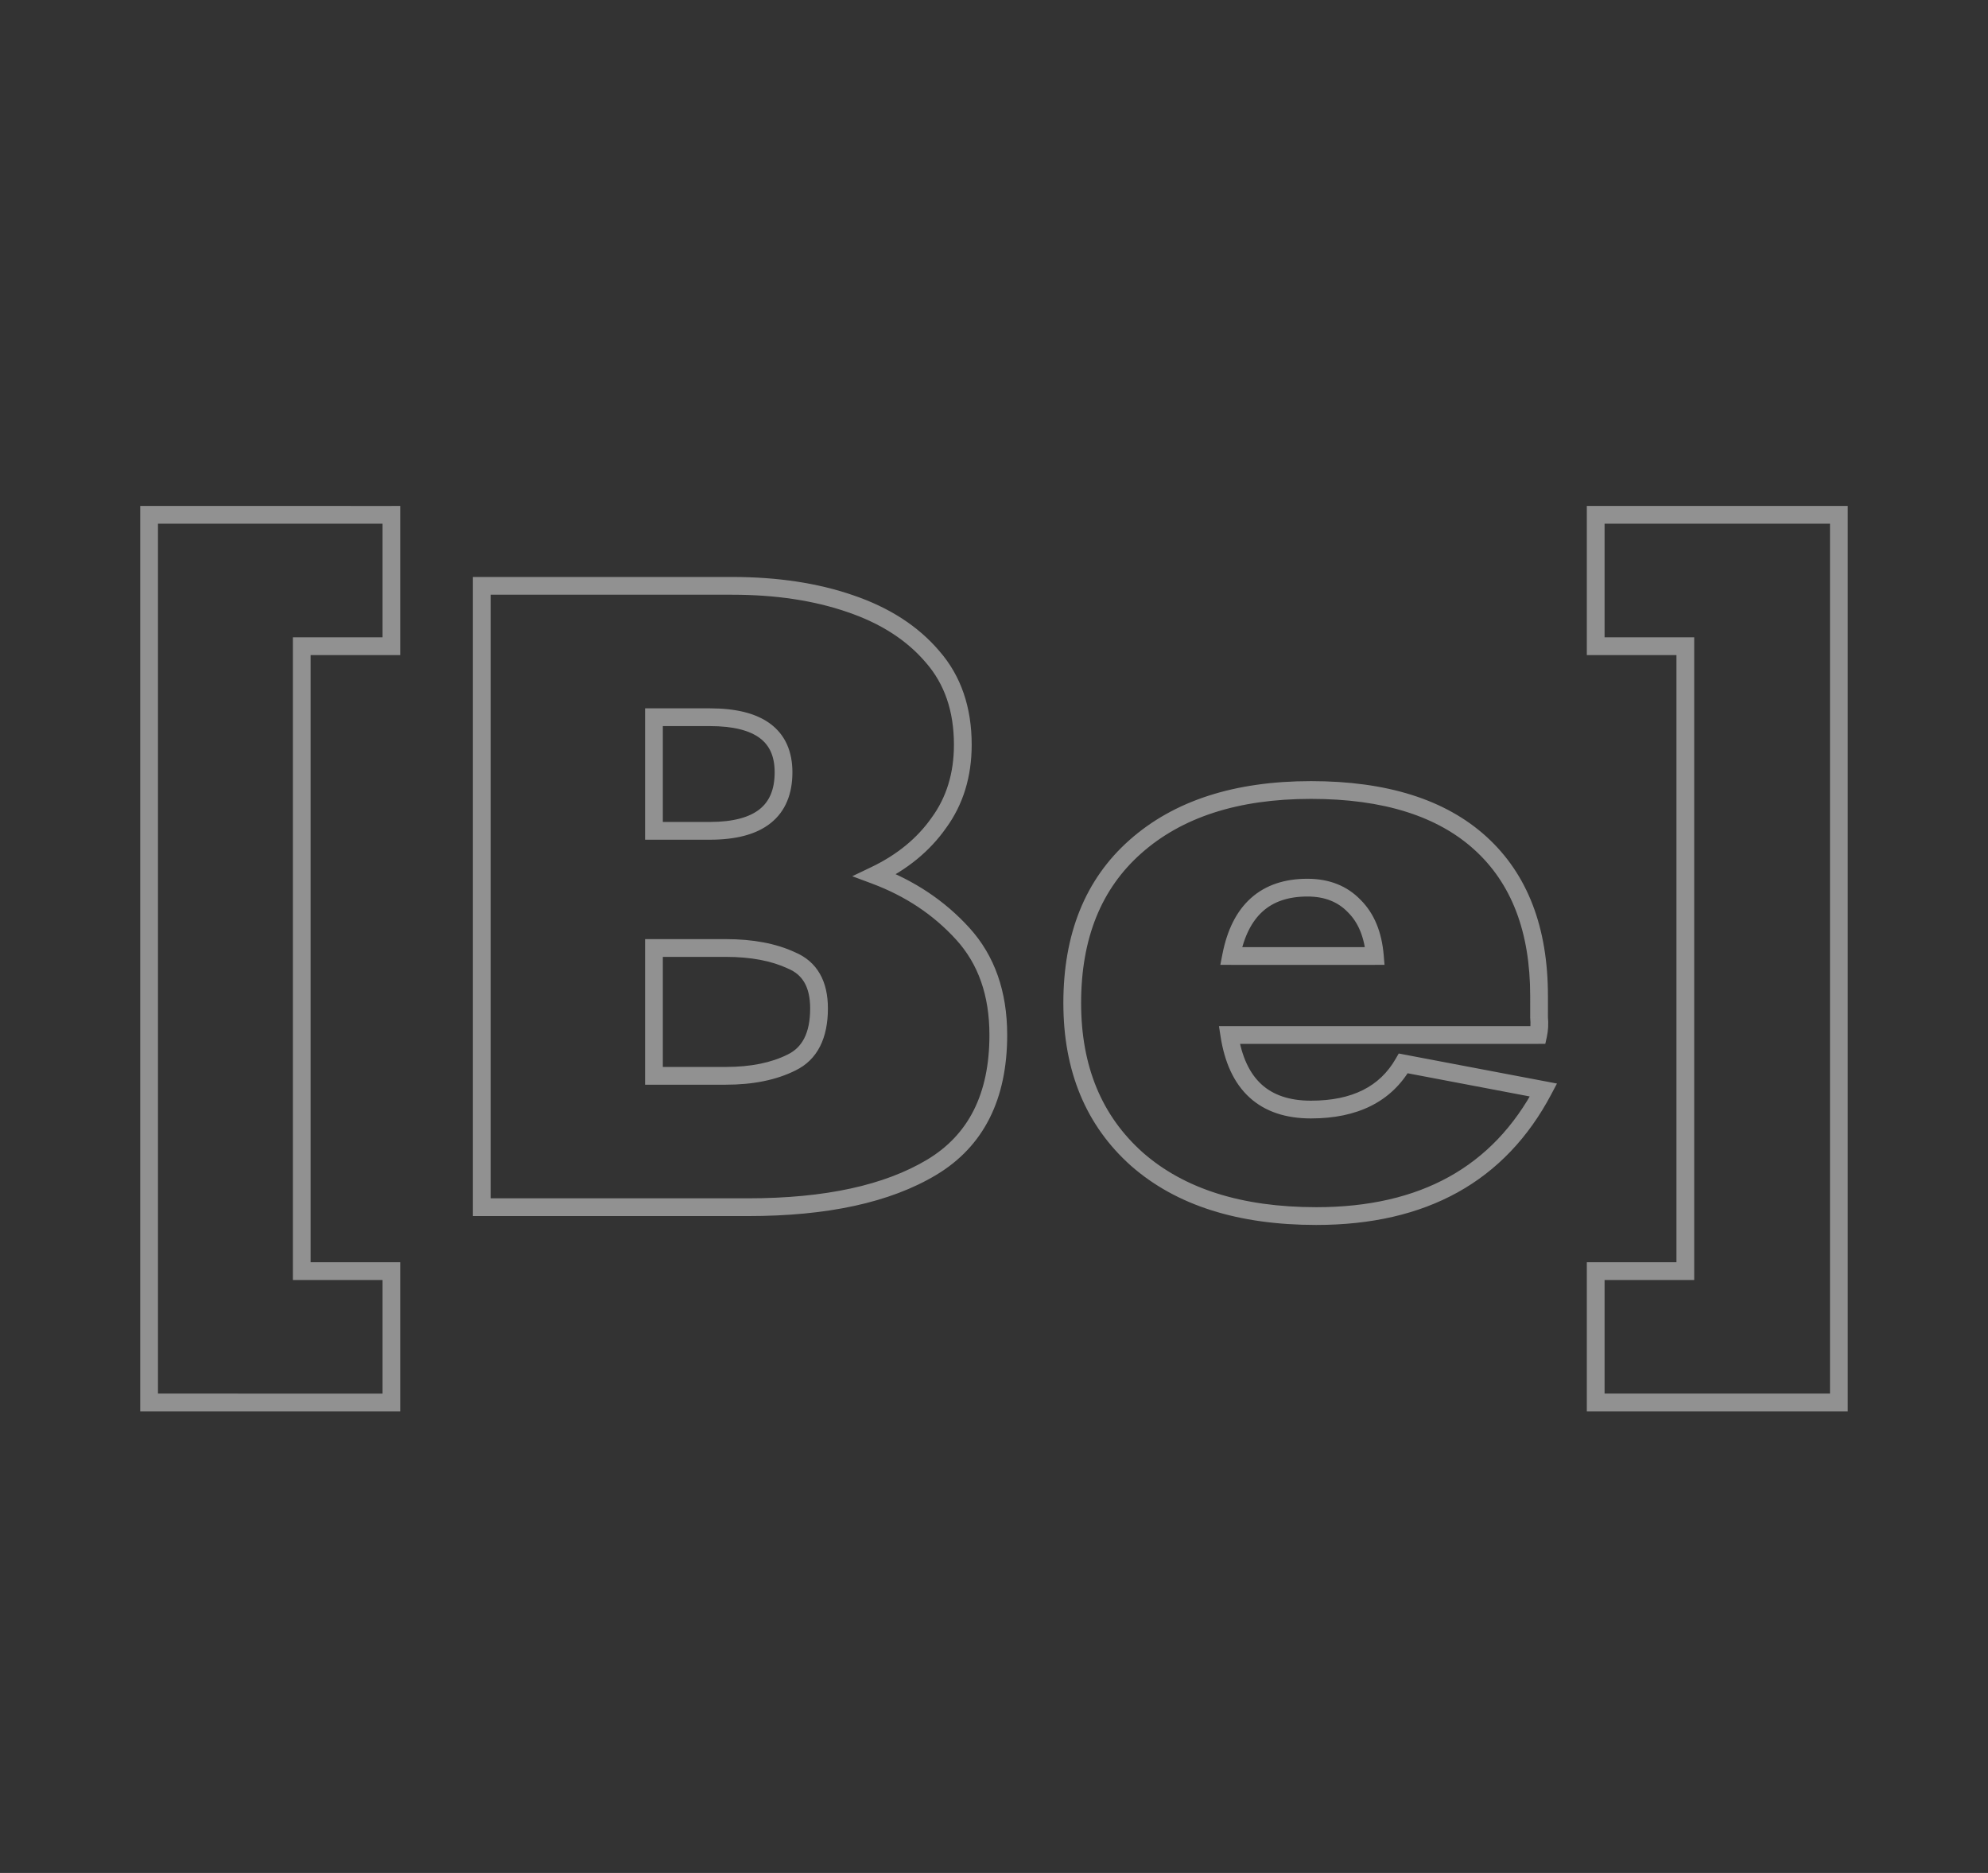 <svg width="448" height="422" fill="none" xmlns="http://www.w3.org/2000/svg"><rect width="100%" height="100%" fill="#333333" stroke="none"/><path d="M68 145.6v-2h-2v2h2zm0 140.8h-2v2h2v-2zm20.2 0h2v-2h-2v2zm0 29.6v2h2v-2h-2zm-54.6 0h-2v2h2v-2zm0-200v-2h-2v2h2zm54.6 0h2v-2h-2v2zm0 29.6v2h2v-2h-2zm-22.2 0v140.8h4V145.6h-4zm2 142.8h20.2v-4H68v4zm18.2-2V316h4v-29.6h-4zm2 27.6H33.6v4h54.6v-4zm-52.6 2V116h-4v200h4zm-2-198h54.6v-4H33.6v4zm52.6-2v29.6h4V116h-4zm2 27.6H68v4h20.2v-4zM209.972 263l1.029 1.715-1.029-1.715zm-101.4 9h-2v2h2v-2zm0-140v-2h-2v2h2zm83 4l-.652 1.891.01.003.642-1.894zm18.6 12l-1.524 1.295.008.01.008.009 1.508-1.314zm1.4 37.4l-1.616-1.179-.01.014-.011.015 1.637 1.15zm-14.4 11.8l-.863-1.804-4.25 2.032 4.414 1.646.699-1.874zm19.8 13.2l1.48-1.345-1.48 1.345zm-69.6-48.8v-2h-2v2h2zm0 25.6h-2v2h2v-2zm0 55.2h-2v2h2v-2zm31-3l-.871-1.8-.012.005-.012.006.895 1.789zm0-23l-.846 1.812.036.017.036.015.774-1.844zm-31-2.8v-2h-2v2h2zm75.6 19.6c0 13.32-4.754 22.52-14.029 28.085l2.058 3.43c10.725-6.435 15.971-17.102 15.971-31.515h-4zm-14.029 28.085c-9.57 5.742-22.963 8.715-40.371 8.715v4c17.791 0 31.998-3.027 42.429-9.285l-2.058-3.43zM168.572 270h-60v4h60v-4zm-58 2V132h-4v140h4zm-2-138h56.4v-4h-56.4v4zm56.4 0c9.826 0 18.465 1.31 25.948 3.891l1.304-3.782c-7.984-2.753-17.078-4.109-27.252-4.109v4zm25.958 3.894c7.588 2.572 13.459 6.391 17.718 11.401l3.048-2.59c-4.808-5.657-11.337-9.838-19.482-12.599l-1.284 3.788zm17.734 11.42c4.166 4.779 6.308 10.887 6.308 18.486h4c0-8.401-2.392-15.493-7.293-21.114l-3.015 2.628zm6.308 18.486c0 6.427-1.694 11.869-5.016 16.421l3.231 2.358c3.878-5.314 5.785-11.606 5.785-18.779h-4zm-5.037 16.45c-3.245 4.618-7.762 8.341-13.626 11.146l1.726 3.608c6.403-3.062 11.485-7.206 15.173-12.454l-3.273-2.3zm-13.462 14.824c7.586 2.829 13.913 7.055 19.019 12.671l2.96-2.69c-5.561-6.117-12.434-10.691-20.581-13.729l-1.398 3.748zm19.019 12.671c4.941 5.435 7.48 12.526 7.48 21.455h4c0-9.737-2.794-17.847-8.52-24.145l-2.96 2.69zm-55.52-52.145h-12.6v4h12.6v-4zm-14.6 2v25.6h4v-25.6h-4zm2 27.6h12.6v-4h-12.6v4zm12.6 0c5.745 0 10.423-1.133 13.695-3.735 3.359-2.671 4.905-6.619 4.905-11.465h-4c0 3.954-1.221 6.606-3.395 8.335-2.262 1.798-5.883 2.865-11.205 2.865v4zm18.6-15.2c0-4.624-1.579-8.382-4.953-10.902-3.265-2.439-7.923-3.498-13.647-3.498v4c5.342 0 8.985 1.008 11.253 2.702 2.159 1.613 3.347 4.056 3.347 7.698h4zm-31.2 70.4h16.2v-4h-16.2v4zm16.2 0c6.084 0 11.344-1.036 15.694-3.211l-1.789-3.578c-3.649 1.825-8.256 2.789-13.905 2.789v4zm15.671-3.2c5.06-2.448 7.329-7.403 7.329-14h-4c0 5.669-1.864 8.848-5.071 10.4l1.742 3.6zm7.329-14c0-2.975-.562-5.611-1.816-7.796-1.269-2.211-3.174-3.826-5.611-4.848l-1.547 3.688c1.697.712 2.892 1.763 3.689 3.152.813 1.415 1.285 3.313 1.285 5.804h4zm-7.354-12.612c-4.337-2.024-9.579-2.988-15.646-2.988v4c5.666 0 10.291.903 13.954 2.612l1.692-3.624zm-15.646-2.988h-16.2v4h16.2v-4zm-18.2 2v28.8h4v-28.8h-4zm110.858 47.6l-1.33 1.494.005.005.006.005 1.319-1.504zm-.4-70.4l1.327 1.496.001-.001-1.328-1.495zm77.8-.8l1.345-1.48-1.345 1.48zm13.2 39.2h-2v.091l.008.09 1.992-.181zm-.2 4v2h1.604l.348-1.566-1.952-.434zm-69.6 0v-2h-2.334l.357 2.306 1.977-.306zm39.2 6.4l.373-1.965-1.396-.265-.71 1.231 1.733.999zm31.6 6l1.768.934 1.265-2.394-2.66-.505-.373 1.965zm-70.4-30.2l-1.963-.382-.465 2.382h2.428v-2zm32.4 0v2h2.173l-.18-2.166-1.993.166zm-4.6-11.2l-1.449 1.379.017.018.017.017 1.415-1.414zm-8.6 67.8c-16.877 0-29.819-4.183-39.082-12.304l-2.637 3.008C265.115 271.65 279.106 276 296.63 276v-4zm-39.07-12.294c-9.247-8.233-13.93-19.391-13.93-33.706h-4c0 15.285 5.05 27.594 15.27 36.694l2.66-2.988zM243.63 226c0-14.614 4.57-25.756 13.527-33.704l-2.655-2.992c-9.976 8.852-14.872 21.177-14.872 36.696h4zm13.528-33.705C266.291 184.177 278.965 180 295.43 180v-4c-17.136 0-30.862 4.357-40.929 13.305l2.657 2.99zM295.43 180c16.369 0 28.548 3.928 36.854 11.48l2.691-2.96c-9.293-8.448-22.581-12.52-39.545-12.52v4zm36.854 11.48c8.281 7.528 12.546 18.396 12.546 32.92h4c0-15.343-4.536-27.408-13.855-35.88l-2.691 2.96zm12.546 32.92V229.2h4v-.009-.01-.009-.01-.009-.009-.01-.009-.009-.01-.009-.01-.009-.009-.01-.009-.009-.01-.009-.01-.009-.009-.01-.009-.009-.01-.009-.009-.01-.009-.01-.009-.009-.01-.009-.01-.009-.009-.01-.009-.009-.01-.009-.01-.009-.009-.01-.009-.009-.01-.009-.01-.009-.009-.01-.009-.009-.01-.009-.01-.009-.009-.01-.009-.009-.01-.009-.01-.009-.009-.01-.009-.009-.01-.009-.01-.009-.009-.01-.009-.009-.01-.009-.01-.009-.009-.01-.009-.009-.01-.009-.01-.009-.009-.01-.009-.009-.01-.009-.01-.009-.009-.01-.009-.009-.01-.009-.009-.01-.009-.01-.009-.009-.01-.009-.01-.009-.009-.01-.009-.009-.01-.009-.01-.009-.009-.01V228v-.009-.01-.009-.01-.009-.009-.01-.009-.009-.01-.009-.01-.009-.009-.01-.009-.009-.01-.009-.01-.009-.009-.01-.009-.009-.01-.009-.01-.009-.009-.01-.009-.009-.01-.009-.01-.009-.009-.01-.009-.009-.01-.009-.01-.009-.009-.01-.009-.009-.01-.009-.01-.009-.009-.01-.009-.009-.01-.009-.009-.01-.009-.01-.009-.009-.01-.009-.01-.009-.009-.01-.009-.009-.01-.009-.01-.009-.009-.01-.009-.009-.01-.009-.01-.009-.009-.01-.009-.009-.01-.009-.01-.009-.009-.01-.009-.009-.01-.009-.01-.009-.009-.01-.009-.009-.01-.009-.01-.009-.009-.01-.009-.009-.01-.009-.01-.009-.009-.01-.009-.009-.01-.009-.009-.01-.009-.01-.009-.009-.01-.009-.01-.009-.009-.01-.009-.009-.01-.009-.009-.01-.009-.01-.009-.009-.01-.009-.01-.009-.009-.01-.009-.009-.01-.009-.01-.009-.009-.01-.009-.009-.01-.009-.009-.01-.009-.01-.009-.009-.01-.009-.01-.009-.009-.01-.009-.009-.01-.009-.01-.009-.009-.01-.009-.009-.01-.009-.01-.009-.009-.01-.009-.009-.01-.009-.01-.009-.009-.01-.009-.009-.01-.009-.009-.01-.009-.01-.009-.009-.01-.009-.01-.009-.009-.01-.009-.009-.01-.009-.009-.01-.009-.01-.009-.009-.01-.009-.01-.009-.009-.01-.009-.009-.01-.009-.01-.009-.009-.01-.009-.009-.01-.009-.009-.01-.009-.01-.009-.009-.01-.009-.01-.009-.009-.01-.009-.009-.01-.009-.01-.009-.009-.01-.009-.009-.01-.009-.01-.009-.009-.01-.009-.009-.01-.009-.01-.009-.009-.01-.009-.009-.01-.009-.009-.01-.009-.01-.009-.009-.01-.009-.01-.009-.009-.01-.009-.009-.01-.009-.009-.01-.009-.01-.009-.009-.01-.009-.01-.009-.009-.01-.009-.009-.01-.009-.01-.009-.009-.01V225v-.009-.01-.009-.009-.01-.009-.01-.009-.009-.01-.009-.01-.009-.009-.01-.009-.009-.01-.009-.01-.009-.009-.01-.009-.009-.01-.009-.01-.009-.009-.01-.009-.009-.01-.009-.01-.009-.009-.01-.009-.009-.01-.009-.009-.01-.009-.01-.009-.009-.01-.009-.01-.009-.009-.01-.009-.009-.01-.009-.009-.01-.009-.01-.009h-4zm.008 4.981c.118 1.3.053 2.422-.161 3.385l3.905.868c.319-1.437.388-2.982.239-4.615l-3.983.362zm1.792 1.819h-69.6v4h69.6v-4zm-71.577 2.306c.911 5.887 3.02 10.568 6.528 13.771 3.526 3.22 8.222 4.723 13.849 4.723v-4c-4.907 0-8.545-1.297-11.152-3.677-2.625-2.397-4.45-6.116-5.272-11.429l-3.953.612zM295.43 252c10.386 0 18.087-3.696 22.532-11.401l-3.465-1.998c-3.555 6.162-9.721 9.399-19.067 9.399v4zm20.427-10.435l31.6 6 .746-3.93-31.6-6-.746 3.93zm30.204 3.101c-4.837 9.158-11.34 15.958-19.501 20.485-8.175 4.534-18.124 6.849-29.93 6.849v4c12.326 0 22.977-2.418 31.87-7.351 8.905-4.94 15.935-12.34 21.098-22.115l-3.537-1.868zM294.63 198c-5.108 0-9.421 1.394-12.734 4.36-3.291 2.946-5.376 7.248-6.429 12.658l3.926.764c.946-4.857 2.728-8.255 5.171-10.442 2.42-2.167 5.706-3.34 10.066-3.34v-4zm-17.2 19.4h32.4v-4h-32.4v4zm34.393-2.166c-.428-5.138-2.094-9.363-5.179-12.448l-2.829 2.828c2.249 2.248 3.65 5.49 4.022 9.952l3.986-.332zm-5.145-12.413c-3.098-3.253-7.184-4.821-12.048-4.821v4c3.935 0 6.916 1.232 9.151 3.579l2.897-2.758zm73.116 83.579v2h2v-2h-2zm0-140.8h2v-2h-2v2zm-20.2 0h-2v2h2v-2zm0-29.6v-2h-2v2h2zm54.8 0h2v-2h-2v2zm0 200v2h2v-2h-2zm-54.8 0h-2v2h2v-2zm0-29.6v-2h-2v2h2zm22.2 0V145.6h-4v140.8h4zm-2-142.8h-20.2v4h20.2v-4zm-18.2 2V116h-4v29.6h4zm-2-27.6h54.8v-4h-54.8v4zm52.8-2v200h4V116h-4zm2 198h-54.8v4h54.8v-4zm-52.8 2v-29.6h-4V316h4zm-2-27.6h20.2v-4h-20.2v4z" fill="#F1F1F1" opacity=".5"/></svg>